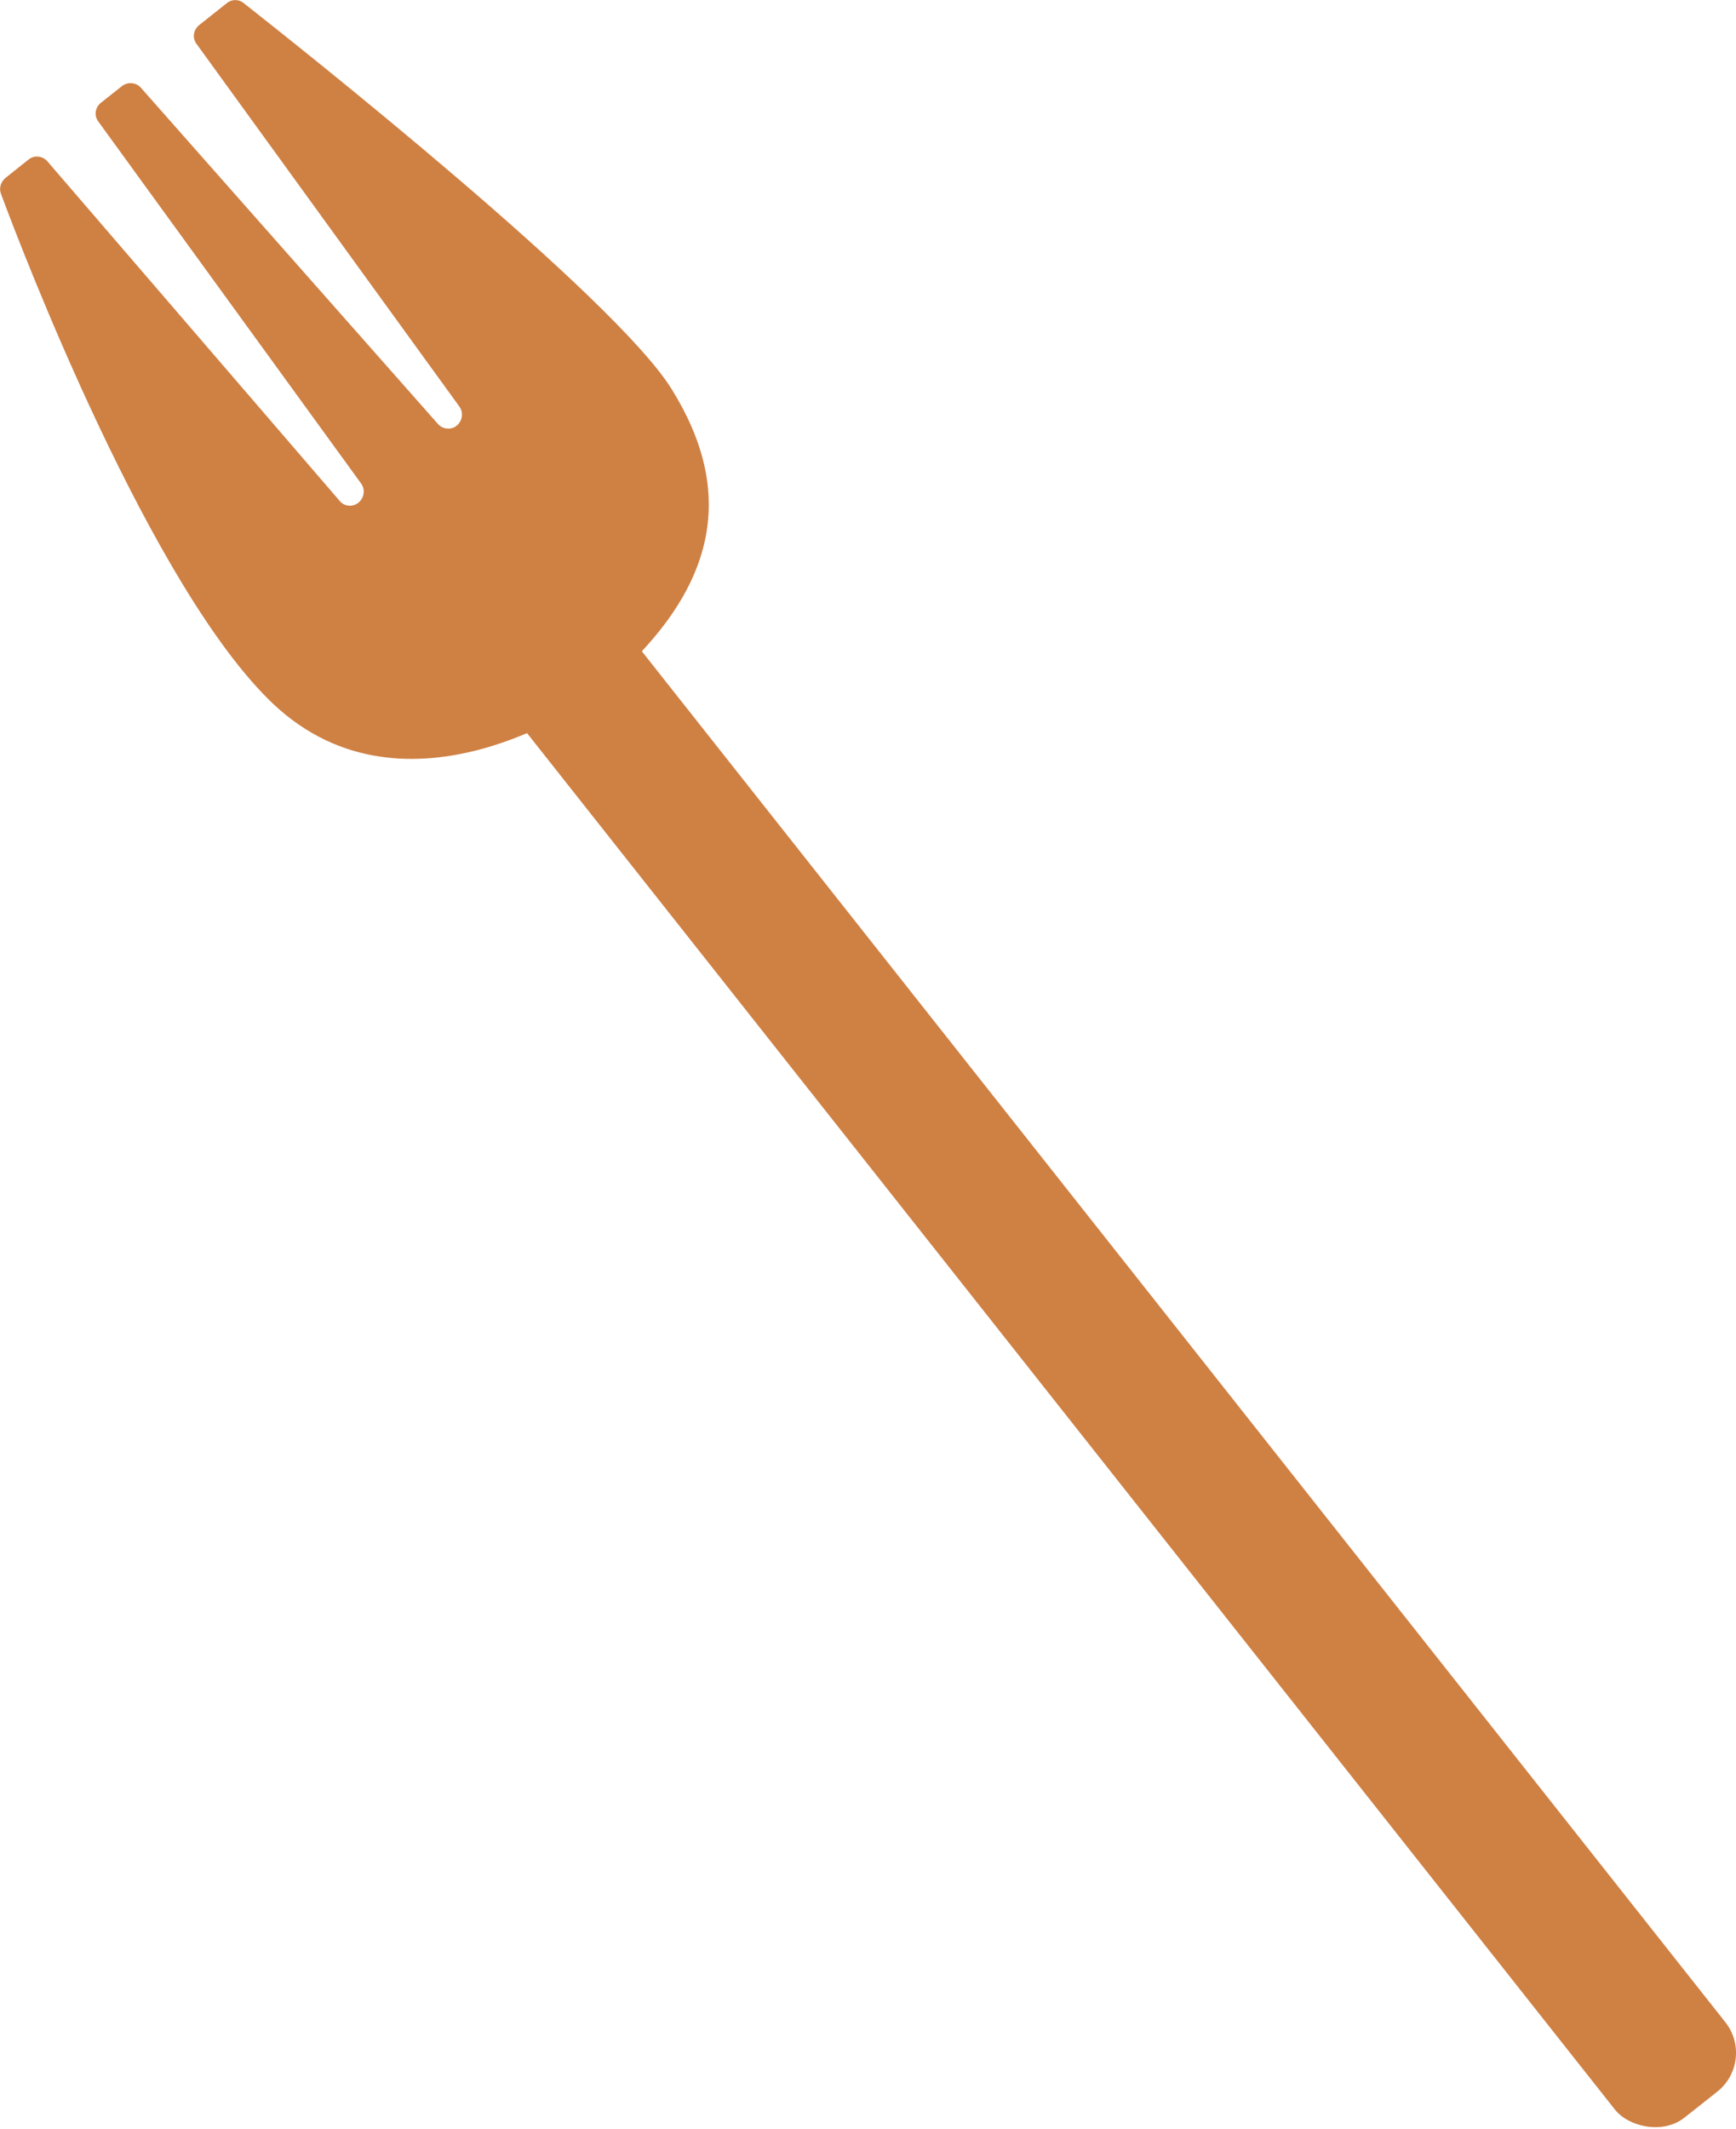 <?xml version="1.0" encoding="UTF-8"?><svg id="_イヤー_1" xmlns="http://www.w3.org/2000/svg" viewBox="0 0 55.49 68.02"><defs><style>.cls-1{fill:#cf8043;}</style></defs><rect class="cls-1" x="33.23" y="12.91" width="4.5" height="60.91" rx="1.58" ry="1.58" transform="translate(-19.25 31.35) rotate(-38.33)"/><path class="cls-1" d="M18.84,22.35s-5.83,4.18-10.11,.14C4.85,18.81,.74,8.11,.03,6.19c-.07-.18,0-.38,.14-.5l.74-.59c.18-.15,.45-.12,.6,.05l9.35,10.86c.15,.18,.42,.2,.6,.05h0c.18-.15,.22-.41,.09-.6L3.14,3.88c-.14-.19-.1-.45,.09-.6l.67-.53c.18-.14,.45-.12,.6,.05L14,13.55c.15,.17,.42,.2,.6,.05h0c.18-.15,.22-.41,.09-.6L6.28,1.4c-.14-.19-.1-.45,.09-.6L7.25,.1c.16-.13,.38-.13,.54,0,1.78,1.4,11.81,9.35,13.67,12.32,2.04,3.27,1.66,6.52-2.63,9.93Z"/></svg>